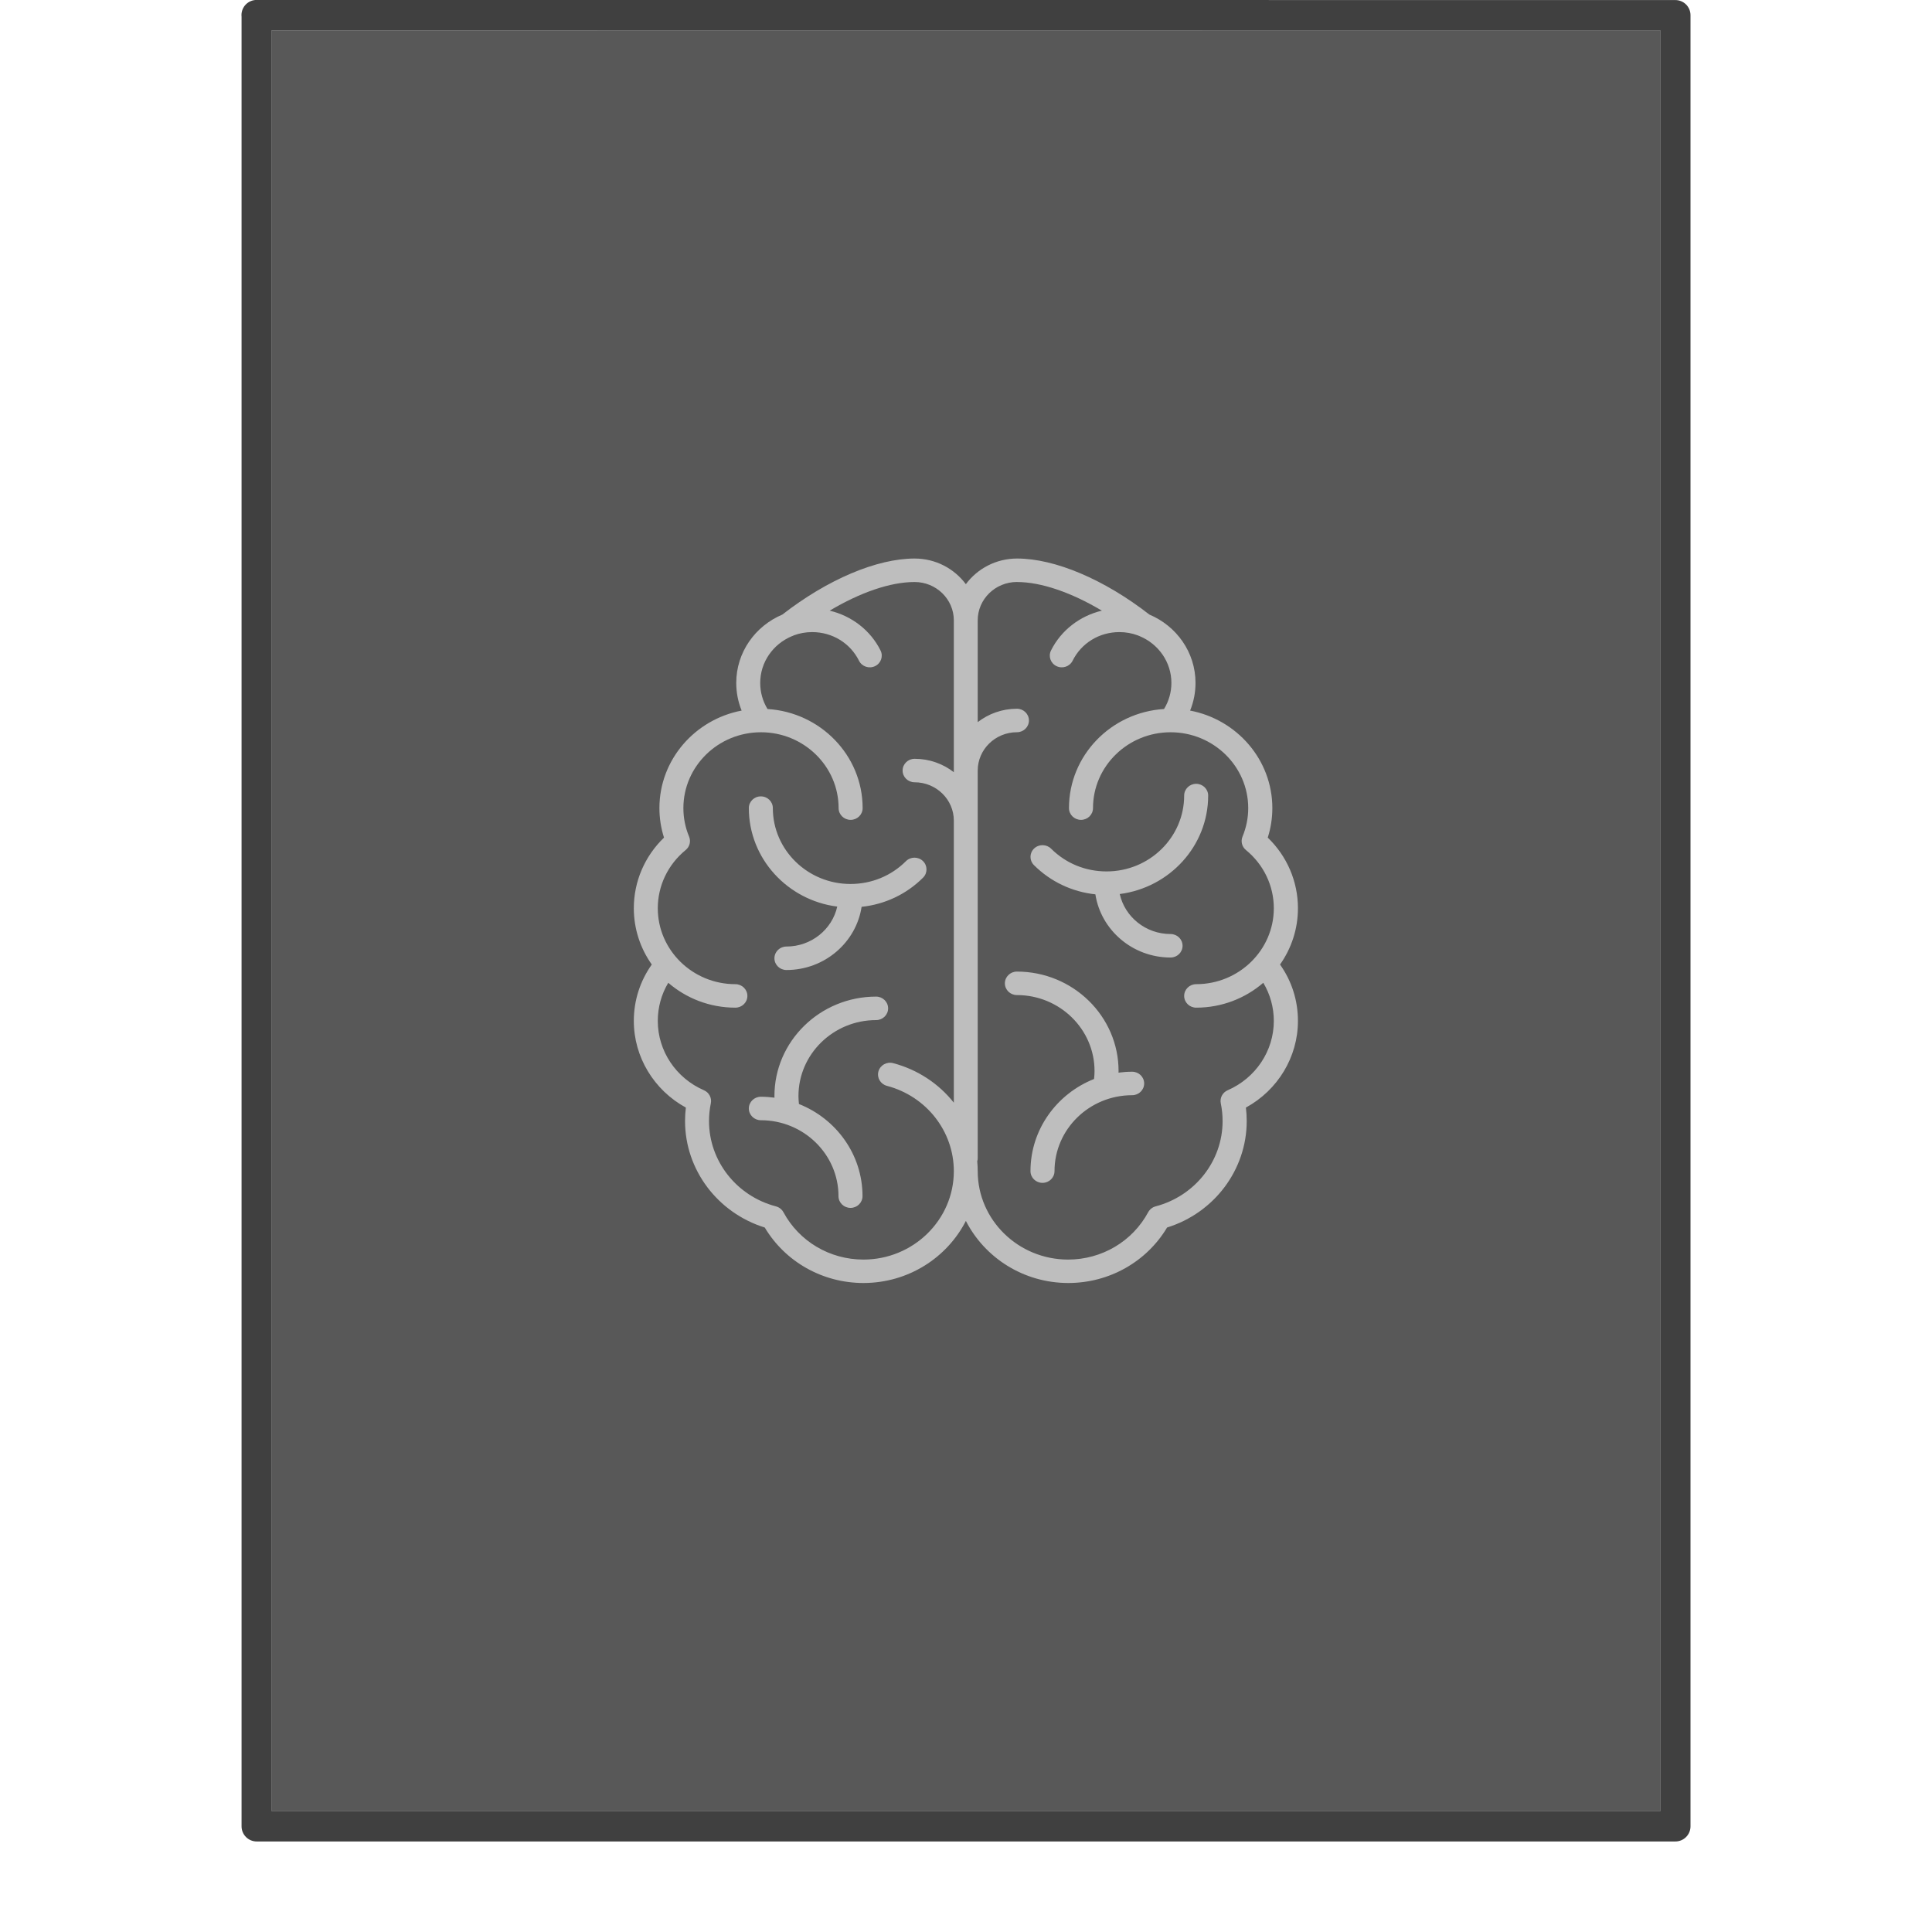 <svg width="64" height="64" version="1.1" viewBox="0 0 64 64" xmlns="http://www.w3.org/2000/svg">
 <rect y="-.012" width="64" height="64" rx="0" ry="0" fill="none" opacity=".75"/>
 <path d="m8.999 1.002h46.002v59h-45.998v-59z" color="#000000" fill="#585858" overflow="visible" stroke-width="3.78"/>
 <path d="m8.5 0.499 46.999 0.004v59.997h-46.996v-60.001z" color="#000000" fill="none" overflow="visible" stroke="#404040" stroke-linecap="round" stroke-linejoin="round" stroke-width="1.002"/>
 <path d="m30.3 18.502c-1.254 0-2.889 0.693-4.384 1.857-0.897 0.377-1.527 1.249-1.527 2.263 0 0.318 0.061 0.628 0.179 0.917-1.55 0.294-2.724 1.629-2.724 3.23 0 0.333 0.051 0.661 0.152 0.978-0.639 0.617-1 1.454-1 2.339 0 0.692 0.22 1.334 0.595 1.865-0.389 0.55-0.595 1.193-0.595 1.868 0 1.197 0.667 2.293 1.724 2.871-0.018 0.148-0.027 0.297-0.027 0.446 0 1.614 1.078 3.041 2.64 3.527 0.68 1.137 1.916 1.838 3.27 1.838 1.484 0 2.771-0.839 3.393-2.057 0.622 1.218 1.909 2.057 3.393 2.057 1.354 0 2.592-0.701 3.272-1.838 1.563-0.486 2.638-1.913 2.638-3.527 0-0.149-9e-3 -0.298-0.027-0.446 1.057-0.578 1.724-1.675 1.724-2.871 0-0.676-0.204-1.318-0.593-1.868 0.374-0.53 0.593-1.173 0.593-1.865 0-0.885-0.361-1.723-1-2.339 0.101-0.317 0.152-0.645 0.152-0.978 0-1.6-1.174-2.936-2.724-3.23 0.118-0.289 0.179-0.599 0.179-0.917 0-1.014-0.63-1.886-1.527-2.263-1.495-1.164-3.129-1.857-4.384-1.857-0.697 0-1.316 0.336-1.697 0.85-0.381-0.514-0.999-0.85-1.697-0.85m0 0.778c0.716 0 1.299 0.57 1.299 1.27v5.03c-0.357-0.277-0.808-0.444-1.299-0.444-0.22 0-0.398 0.174-0.398 0.389s0.178 0.389 0.398 0.389c0.716 0 1.299 0.57 1.299 1.27v9.344c-0.494-0.624-1.191-1.094-2.01-1.31-0.212-0.056-0.431 0.067-0.488 0.275-0.057 0.207 0.069 0.421 0.281 0.477 1.306 0.343 2.217 1.505 2.217 2.826 0 1.615-1.344 2.929-2.995 2.929-1.115 0-2.13-0.602-2.65-1.569-0.052-0.096-0.143-0.166-0.25-0.194-1.305-0.343-2.215-1.504-2.215-2.824 0-0.197 0.02-0.396 0.06-0.589 0.037-0.179-0.058-0.359-0.228-0.433-0.929-0.404-1.529-1.304-1.529-2.296 0-0.451 0.119-0.882 0.347-1.264 0.594 0.512 1.371 0.824 2.223 0.824 0.22 0 0.398-0.174 0.398-0.389s-0.178-0.389-0.398-0.389c-1.418 0-2.57-1.129-2.57-2.515 0-0.746 0.337-1.45 0.924-1.929 0.133-0.108 0.178-0.288 0.113-0.444-0.126-0.302-0.189-0.62-0.189-0.944 0-1.386 1.152-2.513 2.57-2.513s2.572 1.127 2.572 2.513c0 0.215 0.178 0.389 0.398 0.389s0.398-0.174 0.398-0.389c0-1.744-1.395-3.174-3.151-3.283-0.159-0.26-0.242-0.557-0.242-0.864 0-0.693 0.43-1.288 1.043-1.546 0.024-7e-3 0.046-0.017 0.068-0.029 0.19-0.071 0.395-0.109 0.61-0.109 0.666 0 1.261 0.364 1.552 0.949 0.096 0.193 0.333 0.273 0.53 0.179 0.198-0.094 0.279-0.325 0.183-0.519-0.332-0.669-0.961-1.149-1.685-1.319 1.015-0.605 2.01-0.949 2.812-0.949m3.393 0c0.798 0 1.797 0.344 2.812 0.949-0.724 0.17-1.353 0.651-1.685 1.319-0.096 0.193-0.014 0.425 0.183 0.519 0.198 0.094 0.436 0.014 0.532-0.179 0.291-0.586 0.885-0.949 1.55-0.949 0.215 0 0.421 0.038 0.61 0.109 0.022 0.011 0.047 0.022 0.07 0.029 0.613 0.258 1.043 0.853 1.043 1.546 0 0.307-0.085 0.604-0.244 0.864-1.756 0.109-3.149 1.539-3.149 3.283 0 0.215 0.178 0.389 0.398 0.389s0.398-0.174 0.398-0.389c0-1.386 1.152-2.513 2.57-2.513s2.572 1.127 2.572 2.513c0 0.324-0.064 0.641-0.189 0.944-0.065 0.157-0.019 0.336 0.113 0.444 0.587 0.48 0.924 1.183 0.924 1.929 0 1.386-1.154 2.515-2.572 2.515-0.22 0-0.398 0.174-0.398 0.389s0.178 0.389 0.398 0.389c0.852 0 1.629-0.312 2.223-0.824 0.228 0.382 0.349 0.813 0.349 1.264 0 0.991-0.6 1.892-1.529 2.296-0.17 0.074-0.265 0.254-0.228 0.433 0.04 0.193 0.06 0.392 0.06 0.589 0 1.32-0.912 2.48-2.217 2.824-0.107 0.028-0.196 0.099-0.248 0.194-0.52 0.967-1.537 1.569-2.652 1.569-1.652 0-2.995-1.314-2.995-2.929 0-0.109-6e-3 -0.219-0.016-0.326 0.01-0.033 0.016-0.067 0.016-0.103v-12.841c0-0.7 0.583-1.27 1.299-1.27 0.22 0 0.398-0.174 0.398-0.389s-0.178-0.389-0.398-0.389c-0.49 0-0.941 0.167-1.299 0.444v-3.373c0-0.7 0.583-1.27 1.299-1.27m5.938 6.686c-0.22 0-0.398 0.174-0.398 0.389 0 1.386-1.152 2.513-2.57 2.513-0.697 0-1.349-0.266-1.837-0.753-0.154-0.153-0.407-0.156-0.564-6e-3s-0.16 0.396-6e-3 0.549c0.551 0.55 1.264 0.887 2.036 0.969 0.183 1.183 1.23 2.093 2.49 2.093 0.22 0 0.398-0.174 0.398-0.389s-0.178-0.389-0.398-0.389c-0.824 0-1.514-0.569-1.683-1.325 1.65-0.211 2.929-1.592 2.929-3.262 0-0.215-0.178-0.389-0.398-0.389m-14.42 0.416c-0.22 0-0.398 0.172-0.398 0.387 0 1.67 1.279 3.054 2.929 3.264-0.169 0.756-0.859 1.323-1.683 1.323-0.22 0-0.398 0.174-0.398 0.389s0.178 0.389 0.398 0.389c1.26 0 2.308-0.91 2.49-2.093 0.772-0.082 1.484-0.416 2.036-0.967 0.154-0.153 0.151-0.401-6e-3 -0.551s-0.408-0.148-0.562 6e-3c-0.488 0.487-1.14 0.755-1.837 0.755-1.418 0-2.572-1.129-2.572-2.515 0-0.215-0.178-0.387-0.398-0.387m8.483 5.804c-0.22 0-0.398 0.174-0.398 0.389s0.178 0.389 0.398 0.389c1.418 0 2.572 1.129 2.572 2.515 0 0.089-6e-3 0.177-0.016 0.265-1.234 0.489-2.106 1.673-2.106 3.052 0 0.215 0.178 0.389 0.398 0.389s0.398-0.174 0.398-0.389c0-1.386 1.154-2.515 2.572-2.515 0.22 0 0.398-0.174 0.398-0.389s-0.178-0.389-0.398-0.389c-0.153 0-0.305 0.011-0.452 0.031 0-0.019 2e-3 -0.037 2e-3 -0.055 0-1.815-1.511-3.293-3.368-3.293m-4.664 0.829c-1.856 0-3.368 1.478-3.368 3.293 0 0.019 2e-3 0.036 2e-3 0.055-0.148-0.019-0.299-0.031-0.452-0.031-0.22 0-0.398 0.174-0.398 0.389s0.178 0.389 0.398 0.389c1.418 0 2.572 1.129 2.572 2.515 0 0.215 0.178 0.389 0.398 0.389s0.398-0.174 0.398-0.389c0-1.379-0.872-2.564-2.106-3.052-9e-3 -0.088-0.016-0.176-0.016-0.265 0-1.386 1.154-2.515 2.572-2.515 0.22 0 0.398-0.174 0.398-0.389s-0.178-0.389-0.398-0.389" color="#000000" color-rendering="auto" fill="#e0e0e0" image-rendering="auto" opacity=".75" shape-rendering="auto" solid-color="#000000" style="isolation:auto;mix-blend-mode:normal"/>
</svg>
